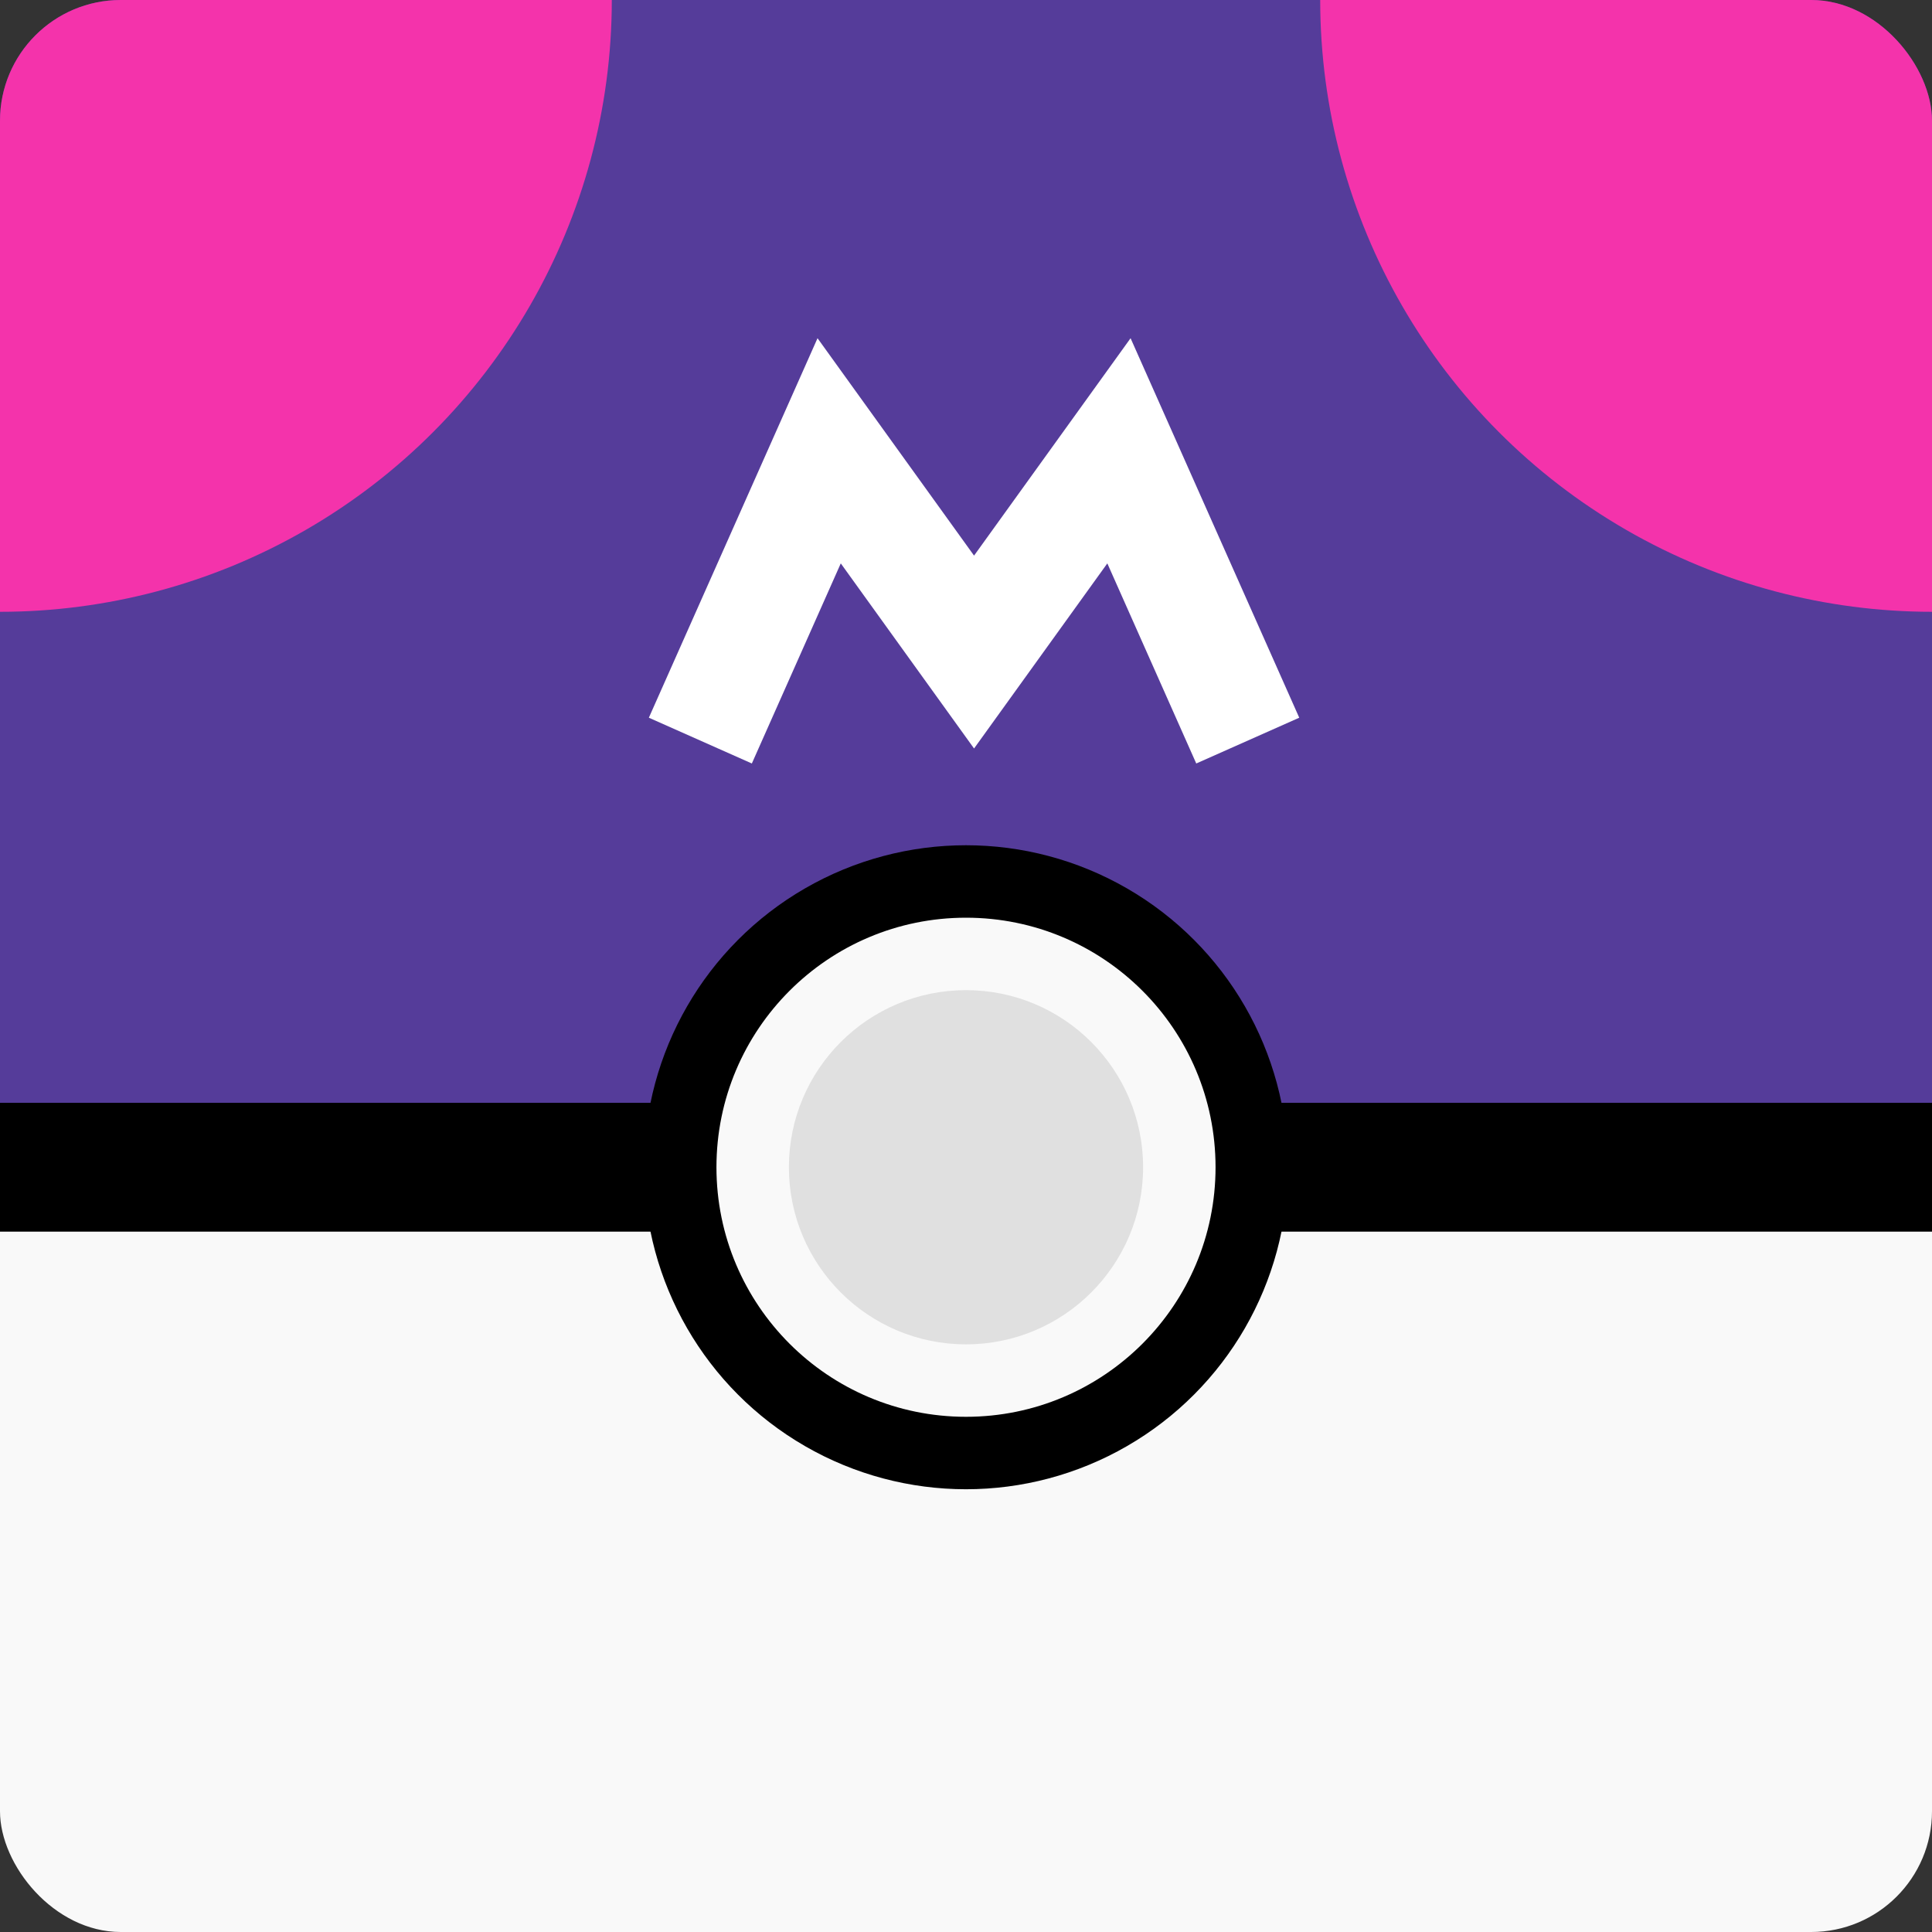 <?xml version="1.0" encoding="UTF-8" standalone="no"?>

<svg
   width="240mm"
   height="240mm"
   viewBox="0 0 240 240"
   version="1.1"
   xmlns="http://www.w3.org/2000/svg"
   xmlns:svg="http://www.w3.org/2000/svg">
   <rect x="0" y="0" width="240" height="240" fill="#333333" stroke="none"/>
   <defs>
      <clipPath
         clipPathUnits="userSpaceOnUse"
         id="clip-ball">
         <rect
            id="clip-object"
            width="240"
            height="240"
            x="0"
            y="0"
            rx="15"
            ry="15" />
      </clipPath>
   </defs>
   <g
      id="ball"
      clip-path="url(#clip-ball)">
      <rect
         id="upper-hemisphere"
         fill="#553C9A"
         width="240"
         height="145"
         x="0"
         y="0" />
      <rect
         id="lower-hemisphere"
         fill="#F9F9F9"
         width="240"
         height="95"
         x="0"
         y="145" />
      <g
         fill="#F433AB">
         <circle
            id="left-shoulder"
            cx="0"
            cy="0"
            r="76" />
         <circle
            id="right-shoulder"
            cx="240"
            cy="0"
            r="76" />
      </g>
      <path
         id="letter"
         fill="none"
         stroke="#FFFFFF"
         stroke-width="14"
         stroke-linecap="butt"
         stroke-linejoin="miter"
         d="m 87,92 16,-36 18,25 18,-25 16,36"
      />
      <path
         id="locking-bar"
         d="m 0,145 240,0"
         stroke-width="16"
         stroke="#000000" />
      <circle
         id="button-flame"
         fill="#000000"
         cx="120"
         cy="145"
         r="40" />
      <circle
         id="button-groove"
         fill="#F9F9F9"
         cx="120"
         cy="145"
         r="31" />
      <circle
         id="button"
         fill="#E0E0E0"
         cx="120"
         cy="145"
         r="22" />
   </g>
</svg>
